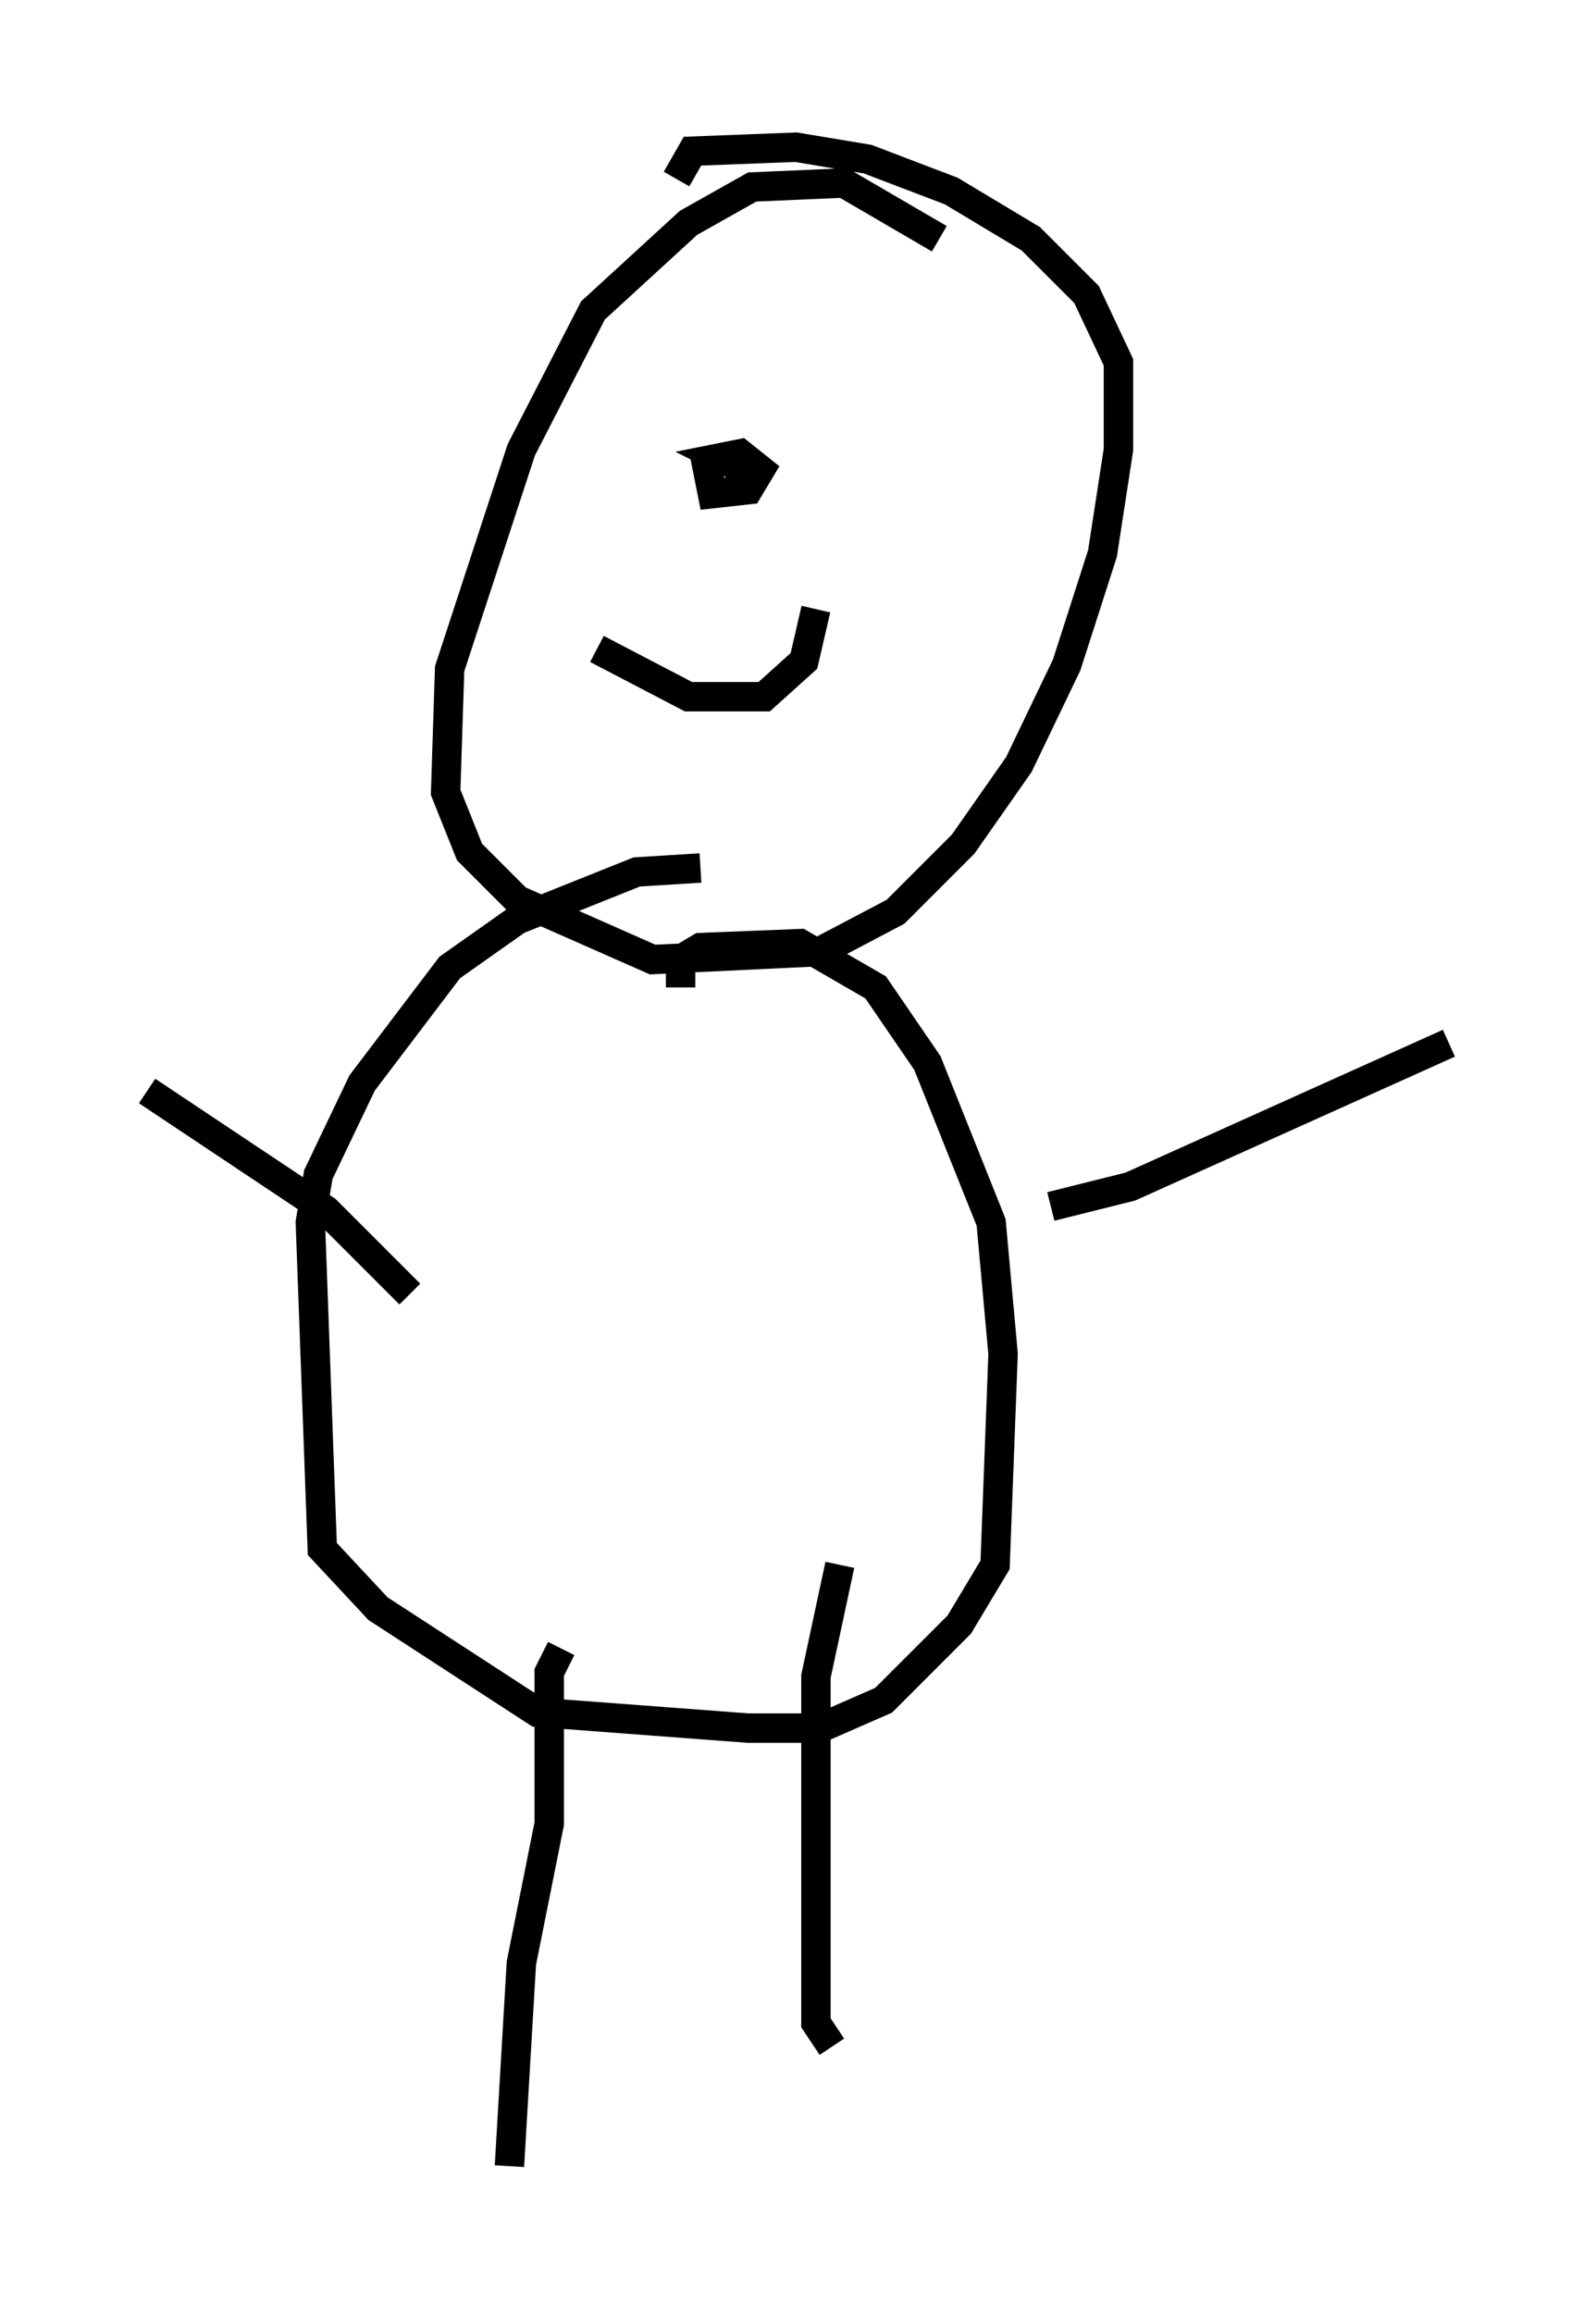 <?xml version="1.0" encoding="utf-8" ?>
<svg baseProfile="full" height="78.605" version="1.1" width="54.249" xmlns="http://www.w3.org/2000/svg" xmlns:ev="http://www.w3.org/2001/xml-events" xmlns:xlink="http://www.w3.org/1999/xlink"><defs /><rect fill="white" height="78.605" width="54.249" x="0" y="0" /><path d="M22.997, 27.463 m0.0, 0.0 m8.931, -19.35 l-3.248, -1.894 -3.112, 0.135 l-2.165, 1.218 -3.248, 2.977 l-2.436, 4.736 -2.436, 7.442 l-0.135, 4.195 0.812, 2.03 l1.624, 1.624 4.601, 2.03 l5.683, -0.271 2.571, -1.353 l2.3, -2.3 1.894, -2.706 l1.624, -3.383 1.218, -3.789 l0.541, -3.518 0.0, -2.977 l-1.083, -2.3 -1.894, -1.894 l-2.706, -1.624 -2.842, -1.083 l-2.436, -0.406 -3.518, 0.135 l-0.541, 0.947 m2.436, 8.796 l0.0, 0.0 m-1.488, 0.541 l0.271, 1.353 1.218, -0.135 l0.406, -0.677 -0.677, -0.541 l-0.677, 0.135 1.083, 0.541 m-5.277, 5.954 l3.112, 1.624 2.571, 0.0 l1.353, -1.218 0.406, -1.759 m-3.924, 8.796 l-2.165, 0.135 -4.059, 1.624 l-2.3, 1.624 -2.977, 3.924 l-1.488, 3.112 -0.271, 1.624 l0.406, 11.096 1.894, 2.03 l5.413, 3.518 7.172, 0.541 l2.436, 0.0 2.165, -0.947 l2.571, -2.571 1.218, -2.03 l0.271, -7.172 -0.406, -4.465 l-2.165, -5.413 -1.759, -2.571 l-2.571, -1.488 -3.383, 0.135 l-0.677, 0.406 0.0, 0.947 m-4.059, 22.463 l-0.406, 0.812 0.0, 5.142 l-0.947, 4.736 -0.406, 6.901 m11.231, -20.433 l-0.812, 3.789 0.0, 11.773 l0.541, 0.812 m7.442, -28.552 l2.706, -0.677 10.825, -4.871 m-35.318, 8.525 l-2.842, -2.842 -6.089, -4.059 " fill="none" stroke="black" stroke-width="1" /></svg>